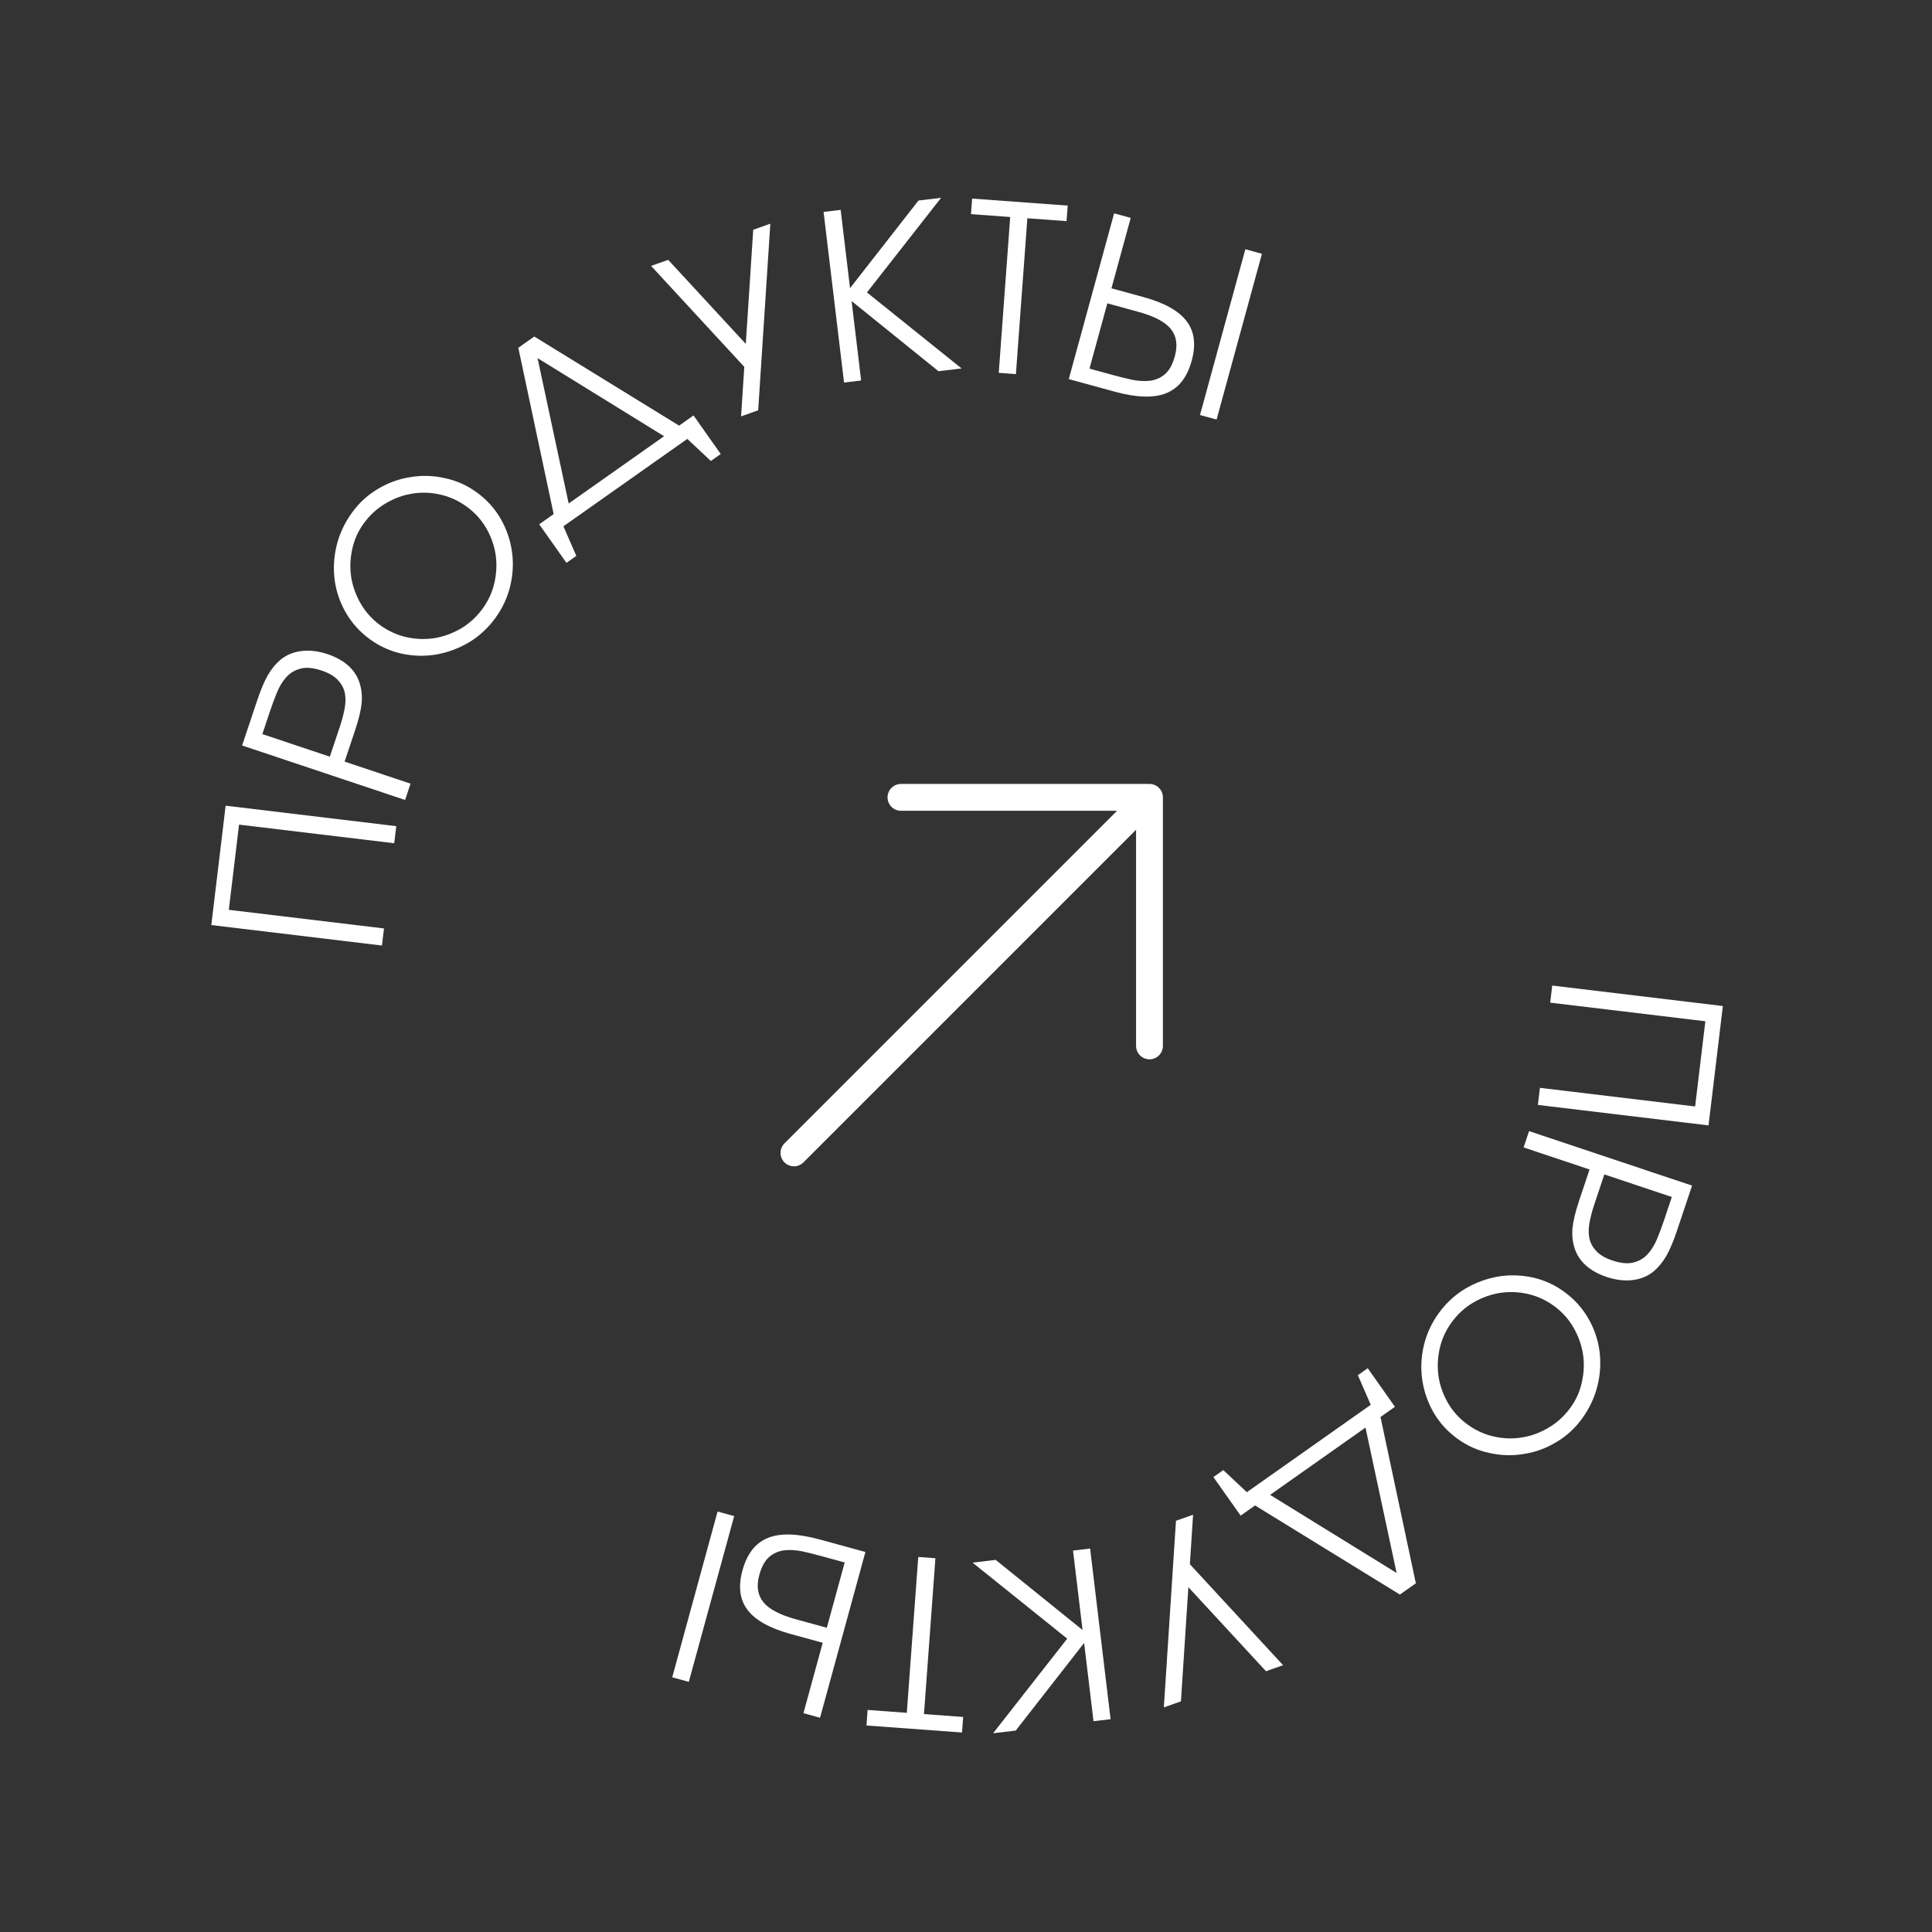 <svg width="108" height="108" viewBox="0 0 108 108" fill="none" xmlns="http://www.w3.org/2000/svg">
<rect x="0" y="0" width="108" height="108" fill="#333333" stroke="none"/>
<g clip-path="url(#clip0_2704_12905)">
<path d="M50.364 44.573H64.257V58.466M63.292 45.537L44.382 64.448" stroke="white" stroke-width="1.5" stroke-linecap="round" stroke-linejoin="round"/>
</g>
<path d="M96.309 56.238L95.508 62.911L85.969 61.766L86.084 60.811L94.758 61.852L95.33 57.089L86.656 56.048L86.77 55.093L96.309 56.238Z" fill="white"/>
<path d="M94.587 66.276L93.746 68.791C93.549 69.383 93.351 69.851 93.153 70.197C92.956 70.542 92.722 70.829 92.454 71.059C92.124 71.333 91.731 71.499 91.273 71.556C90.816 71.613 90.328 71.555 89.81 71.382C89.341 71.225 88.952 71.008 88.643 70.731C88.342 70.457 88.134 70.136 88.019 69.769C87.907 69.421 87.869 69.042 87.905 68.634C87.946 68.237 88.069 67.734 88.272 67.126L88.857 65.375L85.171 64.142L85.476 63.23L94.587 66.276ZM89.119 67.34C89.006 67.677 88.919 68.004 88.859 68.322C88.798 68.64 88.793 68.931 88.842 69.194C88.896 69.468 89.025 69.712 89.227 69.926C89.427 70.148 89.728 70.326 90.131 70.461C90.6 70.618 90.989 70.656 91.299 70.577C91.617 70.501 91.883 70.348 92.097 70.118C92.311 69.888 92.489 69.6 92.632 69.255C92.772 68.918 92.902 68.568 93.023 68.207L93.456 66.912L89.683 65.651L89.119 67.34Z" fill="white"/>
<path d="M87.438 72.211C87.999 72.619 88.445 73.11 88.778 73.684C89.111 74.258 89.32 74.861 89.408 75.492C89.497 76.136 89.463 76.786 89.306 77.444C89.144 78.108 88.854 78.728 88.436 79.303C88.034 79.856 87.545 80.299 86.971 80.632C86.404 80.97 85.802 81.186 85.165 81.28C84.531 81.386 83.892 81.366 83.248 81.219C82.606 81.085 82.012 80.819 81.466 80.421C80.912 80.019 80.469 79.53 80.136 78.956C79.811 78.387 79.601 77.784 79.507 77.147C79.412 76.511 79.441 75.867 79.593 75.217C79.745 74.566 80.024 73.961 80.432 73.4C80.84 72.839 81.33 72.387 81.902 72.042C82.482 71.702 83.091 71.476 83.731 71.363C84.365 71.256 85.004 71.27 85.645 71.405C86.294 71.544 86.891 71.813 87.438 72.211ZM86.865 72.999C86.416 72.673 85.925 72.45 85.391 72.329C84.864 72.214 84.34 72.197 83.82 72.279C83.306 72.367 82.816 72.546 82.35 72.818C81.88 73.097 81.478 73.465 81.147 73.92C80.816 74.376 80.592 74.867 80.477 75.394C80.362 75.921 80.341 76.442 80.417 76.957C80.499 77.478 80.676 77.971 80.948 78.437C81.22 78.903 81.58 79.299 82.029 79.625C82.491 79.962 82.986 80.188 83.513 80.303C84.047 80.423 84.571 80.44 85.084 80.353C85.605 80.271 86.103 80.087 86.579 79.8C87.05 79.522 87.454 79.151 87.79 78.688C88.112 78.247 88.326 77.76 88.435 77.228C88.55 76.701 88.567 76.177 88.484 75.656C88.397 75.143 88.218 74.653 87.945 74.187C87.674 73.722 87.313 73.326 86.865 72.999Z" fill="white"/>
<path d="M77.978 78.641L77.171 79.21L79.147 88.507L78.254 89.137L70.159 84.156L69.352 84.725L67.831 82.569L68.383 82.179L69.7 83.414L76.626 78.529L75.905 76.874L76.457 76.484L77.978 78.641ZM70.999 83.564L78.071 87.93L76.332 79.802L70.999 83.564Z" fill="white"/>
<path d="M66.515 87.441L71.725 93.085L70.77 93.423L66.431 88.725L66.015 95.106L65.059 95.445L65.738 85.013L66.694 84.675L66.515 87.441Z" fill="white"/>
<path d="M62.083 96.103L61.128 96.217L60.603 91.842L56.779 96.74L55.514 96.891L59.658 91.602L54.368 87.353L55.659 87.198L60.516 91.119L59.983 86.679L60.938 86.564L62.083 96.103Z" fill="white"/>
<path d="M51.651 95.818L53.842 95.979L53.778 96.848L48.436 96.456L48.5 95.587L50.691 95.748L51.331 87.035L52.29 87.106L51.651 95.818Z" fill="white"/>
<path d="M45.841 96.023L44.913 95.769L45.99 91.832L44.21 91.345C43.031 91.022 42.224 90.573 41.789 89.995C41.352 89.426 41.257 88.69 41.504 87.788C41.76 86.851 42.236 86.245 42.932 85.968C43.619 85.689 44.581 85.719 45.819 86.057L48.377 86.757L45.841 96.023ZM45.902 86.983C45.551 86.887 45.198 86.799 44.842 86.72C44.484 86.649 44.152 86.63 43.847 86.663C43.531 86.702 43.25 86.823 43.006 87.026C42.76 87.237 42.574 87.573 42.448 88.032C42.276 88.659 42.352 89.17 42.675 89.564C42.991 89.956 43.6 90.275 44.502 90.522L46.22 90.992L47.219 87.343L45.902 86.983ZM38.505 94.016L37.578 93.762L40.113 84.496L41.041 84.75L38.505 94.016Z" fill="white"/>
<path d="M11.812 51.711L12.613 45.038L22.152 46.183L22.037 47.138L13.363 46.097L12.791 50.86L21.465 51.901L21.351 52.856L11.812 51.711Z" fill="white"/>
<path d="M13.534 41.673L14.375 39.158C14.573 38.566 14.77 38.098 14.968 37.753C15.166 37.407 15.399 37.12 15.668 36.89C15.997 36.616 16.39 36.451 16.848 36.394C17.306 36.336 17.793 36.394 18.311 36.568C18.78 36.724 19.169 36.941 19.478 37.218C19.779 37.492 19.987 37.813 20.102 38.181C20.214 38.529 20.252 38.907 20.216 39.315C20.175 39.713 20.052 40.215 19.849 40.824L19.264 42.575L22.95 43.807L22.645 44.719L13.534 41.673ZM19.003 40.609C19.115 40.272 19.202 39.945 19.262 39.627C19.323 39.309 19.329 39.019 19.279 38.755C19.225 38.481 19.096 38.237 18.894 38.023C18.694 37.801 18.392 37.623 17.99 37.488C17.521 37.331 17.132 37.293 16.822 37.372C16.504 37.448 16.238 37.602 16.024 37.832C15.81 38.062 15.632 38.349 15.489 38.694C15.349 39.032 15.219 39.381 15.098 39.742L14.665 41.037L18.438 42.298L19.003 40.609Z" fill="white"/>
<path d="M20.683 35.739C20.122 35.331 19.676 34.84 19.343 34.266C19.011 33.691 18.801 33.089 18.713 32.457C18.624 31.814 18.658 31.163 18.815 30.505C18.977 29.841 19.267 29.221 19.685 28.646C20.087 28.093 20.576 27.65 21.15 27.317C21.717 26.98 22.319 26.764 22.956 26.669C23.59 26.563 24.229 26.583 24.873 26.73C25.515 26.864 26.109 27.13 26.655 27.528C27.209 27.931 27.652 28.419 27.985 28.993C28.31 29.562 28.52 30.165 28.614 30.802C28.709 31.438 28.68 32.082 28.528 32.732C28.377 33.383 28.097 33.989 27.689 34.549C27.281 35.11 26.791 35.563 26.219 35.907C25.64 36.247 25.03 36.473 24.39 36.587C23.756 36.693 23.117 36.679 22.476 36.544C21.827 36.405 21.23 36.136 20.683 35.739ZM21.256 34.95C21.705 35.276 22.196 35.5 22.73 35.62C23.257 35.736 23.781 35.752 24.302 35.67C24.815 35.583 25.305 35.403 25.771 35.131C26.241 34.852 26.643 34.485 26.974 34.029C27.305 33.574 27.529 33.082 27.644 32.555C27.759 32.029 27.78 31.507 27.704 30.992C27.622 30.471 27.445 29.978 27.173 29.512C26.901 29.046 26.541 28.65 26.092 28.324C25.63 27.988 25.135 27.762 24.608 27.646C24.074 27.526 23.55 27.509 23.037 27.596C22.516 27.679 22.018 27.863 21.542 28.149C21.071 28.428 20.667 28.799 20.331 29.261C20.01 29.703 19.795 30.189 19.686 30.721C19.571 31.248 19.555 31.772 19.637 32.293C19.724 32.806 19.904 33.296 20.176 33.762C20.448 34.228 20.808 34.624 21.256 34.95Z" fill="white"/>
<path d="M30.143 29.308L30.95 28.738L28.974 19.441L29.867 18.812L37.962 23.793L38.769 23.224L40.29 25.38L39.738 25.77L38.421 24.535L31.495 29.42L32.216 31.075L31.664 31.464L30.143 29.308ZM37.122 24.385L30.05 20.019L31.789 28.146L37.122 24.385Z" fill="white"/>
<path d="M41.606 20.508L36.396 14.864L37.352 14.526L41.69 19.224L42.106 12.843L43.062 12.505L42.383 22.936L41.427 23.274L41.606 20.508Z" fill="white"/>
<path d="M46.038 11.847L46.993 11.732L47.518 16.108L51.343 11.21L52.608 11.058L48.463 16.348L53.753 20.596L52.462 20.751L47.605 16.83L48.138 21.27L47.183 21.385L46.038 11.847Z" fill="white"/>
<path d="M56.471 12.131L54.279 11.97L54.343 11.101L59.685 11.493L59.621 12.362L57.43 12.201L56.79 20.914L55.831 20.843L56.471 12.131Z" fill="white"/>
<path d="M62.28 11.926L63.208 12.18L62.131 16.117L63.911 16.604C65.09 16.927 65.897 17.377 66.332 17.954C66.769 18.523 66.864 19.259 66.617 20.162C66.361 21.098 65.885 21.704 65.189 21.981C64.502 22.26 63.54 22.231 62.303 21.892L59.745 21.192L62.28 11.926ZM62.219 20.966C62.57 21.062 62.923 21.15 63.279 21.229C63.637 21.3 63.969 21.319 64.274 21.286C64.591 21.247 64.871 21.126 65.115 20.923C65.362 20.712 65.548 20.377 65.673 19.917C65.845 19.29 65.769 18.779 65.446 18.385C65.13 17.994 64.522 17.674 63.619 17.427L61.901 16.957L60.902 20.606L62.219 20.966ZM69.616 13.933L70.543 14.187L68.008 23.453L67.08 23.2L69.616 13.933Z" fill="white"/>
<defs>
<clipPath id="clip0_2704_12905">
<rect width="32" height="32" fill="white" transform="translate(38.318 38.635)"/>
</clipPath>
</defs>
</svg>
